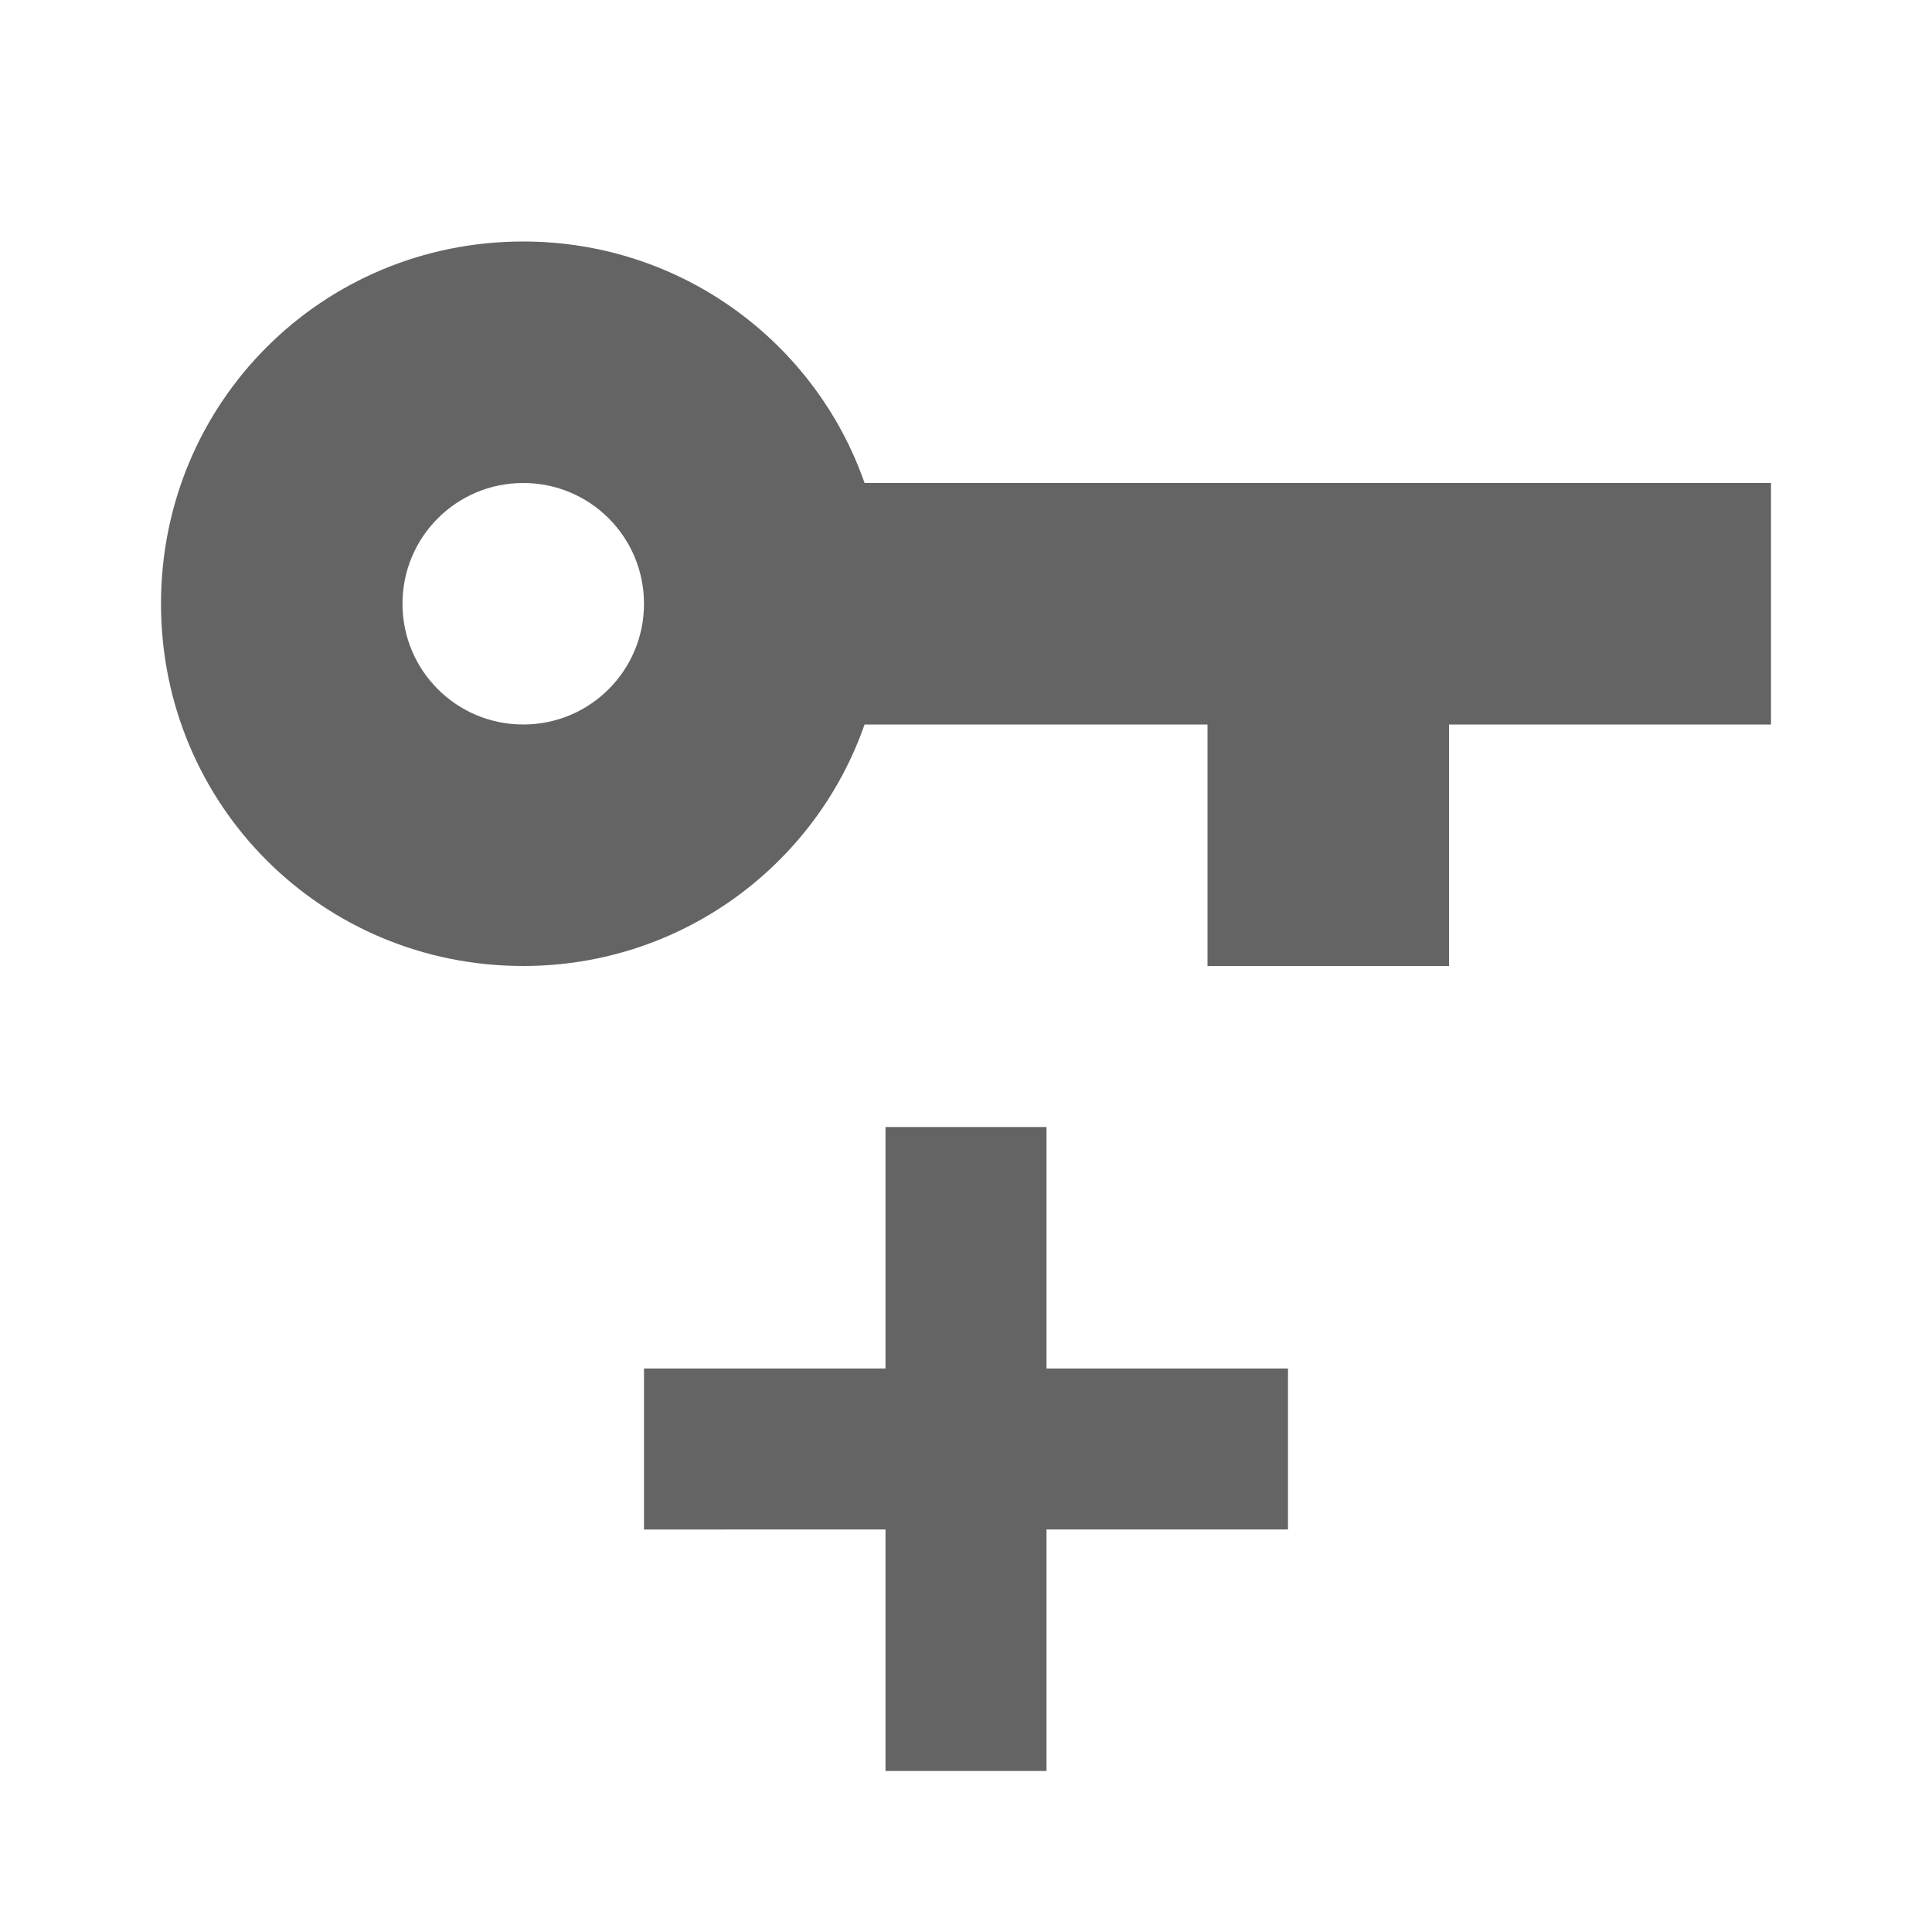 <?xml version="1.0"?>
<svg xmlns="http://www.w3.org/2000/svg" xmlns:xlink="http://www.w3.org/1999/xlink" aria-hidden="true" width="1em" height="1em" viewBox="0 0 24 24" data-icon="mdi:key-plus" data-width="1em" data-height="1em" data-inline="false" class="iconify"><path d="M6.5 3c1.96 0 3.63 1.25 4.24 3H22v3h-4v3h-3V9h-4.26c-.61 1.75-2.28 3-4.24 3C4 12 2 10 2 7.5S4 3 6.5 3m0 3C5.67 6 5 6.67 5 7.5S5.67 9 6.5 9 8 8.33 8 7.5 7.33 6 6.5 6M8 17h3v-3h2v3h3v2h-3v3h-2v-3H8v-2z" fill="#646464"/></svg>
